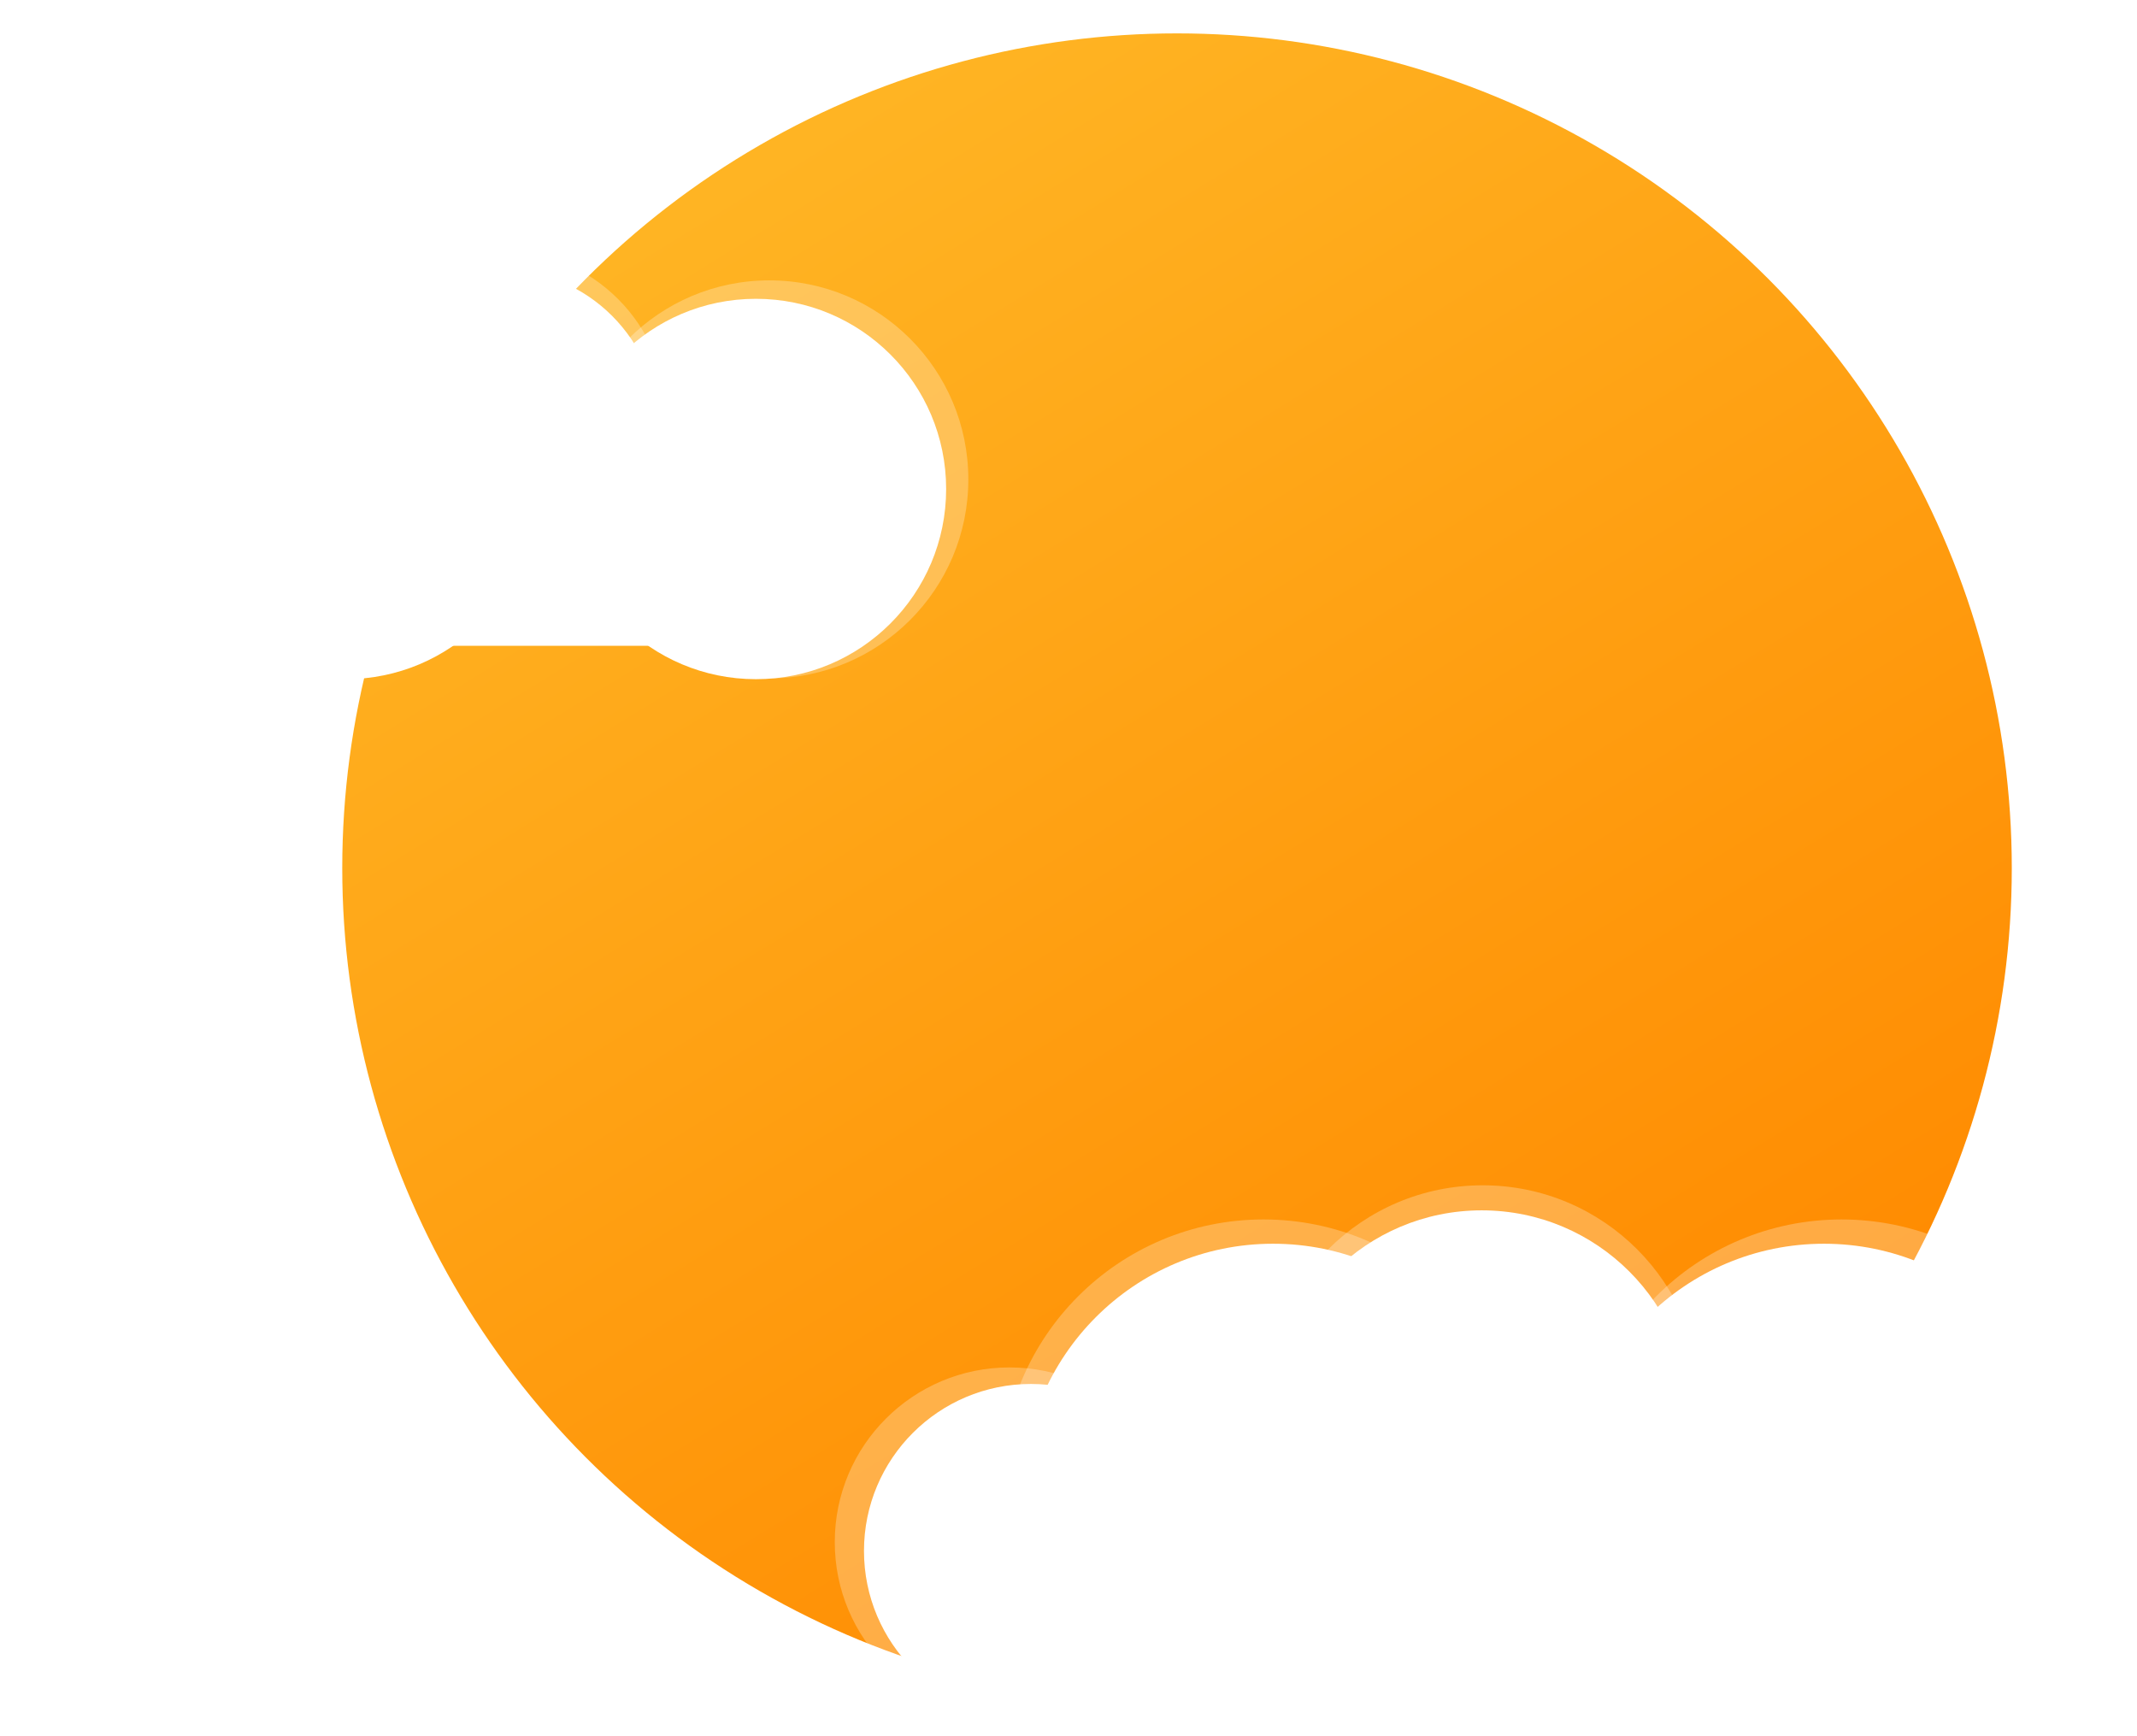 <svg width="256" height="208" viewBox="0 0 256 208" fill="none" xmlns="http://www.w3.org/2000/svg">
<g filter="url(#filter0_d_162_164)">
<circle cx="141" cy="100" r="100" fill="url(#paint0_linear_162_164)"/>
</g>
<g filter="url(#filter1_i_162_164)">
<ellipse cx="151.364" cy="173.483" rx="31.391" ry="31.391" fill="white" fill-opacity="0.26"/>
</g>
<g filter="url(#filter2_i_162_164)">
<ellipse cx="179.616" cy="166.159" rx="26.159" ry="26.159" fill="white" fill-opacity="0.26"/>
</g>
<g filter="url(#filter3_i_162_164)">
<path d="M256 173.483C256 190.82 241.946 204.874 224.609 204.874C207.273 204.874 193.219 190.82 193.219 173.483C193.219 156.147 207.273 142.093 224.609 142.093C241.946 142.093 256 156.147 256 173.483Z" fill="white" fill-opacity="0.26"/>
</g>
<g filter="url(#filter4_i_162_164)">
<ellipse cx="118.927" cy="183.947" rx="20.927" ry="20.927" fill="white" fill-opacity="0.26"/>
</g>
<rect x="119.973" y="178.715" width="104.636" height="26.159" fill="white" fill-opacity="0.26"/>
<g filter="url(#filter5_i_162_164)">
<circle cx="152.5" cy="175" r="30" fill="white"/>
</g>
<g filter="url(#filter6_i_162_164)">
<circle cx="179.5" cy="168" r="25" fill="white"/>
</g>
<g filter="url(#filter7_i_162_164)">
<path d="M252.5 175C252.5 191.569 239.069 205 222.5 205C205.931 205 192.5 191.569 192.5 175C192.5 158.431 205.931 145 222.5 145C239.069 145 252.5 158.431 252.5 175Z" fill="white"/>
</g>
<g filter="url(#filter8_i_162_164)">
<circle cx="121.5" cy="185" r="20" fill="white"/>
</g>
<rect x="122.5" y="180" width="100" height="25" fill="white"/>
<g filter="url(#filter9_i_162_164)">
<ellipse cx="40.529" cy="53.43" rx="23.841" ry="23.841" fill="white" fill-opacity="0.26"/>
</g>
<g filter="url(#filter10_i_162_164)">
<ellipse cx="61.987" cy="47.867" rx="19.868" ry="19.867" fill="white" fill-opacity="0.26"/>
</g>
<g filter="url(#filter11_i_162_164)">
<path d="M120 53.43C120 66.597 109.326 77.272 96.159 77.272C82.992 77.272 72.318 66.597 72.318 53.43C72.318 40.263 82.992 29.589 96.159 29.589C109.326 29.589 120 40.263 120 53.43Z" fill="white" fill-opacity="0.26"/>
</g>
<g filter="url(#filter12_i_162_164)">
<ellipse cx="15.894" cy="61.377" rx="15.894" ry="15.894" fill="white" fill-opacity="0.26"/>
</g>
<rect x="16.689" y="57.404" width="79.47" height="19.867" fill="white" fill-opacity="0.26"/>
<g filter="url(#filter13_i_162_164)">
<ellipse cx="41.392" cy="54.582" rx="22.785" ry="22.785" fill="white"/>
</g>
<g filter="url(#filter14_i_162_164)">
<circle cx="61.899" cy="49.266" r="18.987" fill="white"/>
</g>
<g filter="url(#filter15_i_162_164)">
<path d="M117.342 54.582C117.342 67.166 107.14 77.367 94.557 77.367C81.973 77.367 71.772 67.166 71.772 54.582C71.772 41.998 81.973 31.797 94.557 31.797C107.14 31.797 117.342 41.998 117.342 54.582Z" fill="white"/>
</g>
<g filter="url(#filter16_i_162_164)">
<circle cx="17.848" cy="62.177" r="15.19" fill="white"/>
</g>
<rect x="18.607" y="58.38" width="75.949" height="18.987" fill="white"/>
<defs>
<filter id="filter0_d_162_164" x="37" y="0" width="208" height="208" filterUnits="userSpaceOnUse" color-interpolation-filters="sRGB">
<feFlood flood-opacity="0" result="BackgroundImageFix"/>
<feColorMatrix in="SourceAlpha" type="matrix" values="0 0 0 0 0 0 0 0 0 0 0 0 0 0 0 0 0 0 127 0" result="hardAlpha"/>
<feOffset dy="4"/>
<feGaussianBlur stdDeviation="2"/>
<feComposite in2="hardAlpha" operator="out"/>
<feColorMatrix type="matrix" values="0 0 0 0 0 0 0 0 0 0 0 0 0 0 0 0 0 0 0.25 0"/>
<feBlend mode="normal" in2="BackgroundImageFix" result="effect1_dropShadow_162_164"/>
<feBlend mode="normal" in="SourceGraphic" in2="effect1_dropShadow_162_164" result="shape"/>
</filter>
<filter id="filter1_i_162_164" x="119.973" y="142.093" width="62.781" height="66.781" filterUnits="userSpaceOnUse" color-interpolation-filters="sRGB">
<feFlood flood-opacity="0" result="BackgroundImageFix"/>
<feBlend mode="normal" in="SourceGraphic" in2="BackgroundImageFix" result="shape"/>
<feColorMatrix in="SourceAlpha" type="matrix" values="0 0 0 0 0 0 0 0 0 0 0 0 0 0 0 0 0 0 127 0" result="hardAlpha"/>
<feOffset dy="4"/>
<feGaussianBlur stdDeviation="2"/>
<feComposite in2="hardAlpha" operator="arithmetic" k2="-1" k3="1"/>
<feColorMatrix type="matrix" values="0 0 0 0 0 0 0 0 0 0 0 0 0 0 0 0 0 0 0.25 0"/>
<feBlend mode="normal" in2="shape" result="effect1_innerShadow_162_164"/>
</filter>
<filter id="filter2_i_162_164" x="151.457" y="140" width="54.318" height="54.318" filterUnits="userSpaceOnUse" color-interpolation-filters="sRGB">
<feFlood flood-opacity="0" result="BackgroundImageFix"/>
<feBlend mode="normal" in="SourceGraphic" in2="BackgroundImageFix" result="shape"/>
<feColorMatrix in="SourceAlpha" type="matrix" values="0 0 0 0 0 0 0 0 0 0 0 0 0 0 0 0 0 0 127 0" result="hardAlpha"/>
<feOffset dx="-2" dy="2"/>
<feGaussianBlur stdDeviation="1"/>
<feComposite in2="hardAlpha" operator="arithmetic" k2="-1" k3="1"/>
<feColorMatrix type="matrix" values="0 0 0 0 0 0 0 0 0 0 0 0 0 0 0 0 0 0 0.25 0"/>
<feBlend mode="normal" in2="shape" result="effect1_innerShadow_162_164"/>
</filter>
<filter id="filter3_i_162_164" x="189.219" y="142.093" width="66.781" height="66.781" filterUnits="userSpaceOnUse" color-interpolation-filters="sRGB">
<feFlood flood-opacity="0" result="BackgroundImageFix"/>
<feBlend mode="normal" in="SourceGraphic" in2="BackgroundImageFix" result="shape"/>
<feColorMatrix in="SourceAlpha" type="matrix" values="0 0 0 0 0 0 0 0 0 0 0 0 0 0 0 0 0 0 127 0" result="hardAlpha"/>
<feOffset dx="-4" dy="4"/>
<feGaussianBlur stdDeviation="2"/>
<feComposite in2="hardAlpha" operator="arithmetic" k2="-1" k3="1"/>
<feColorMatrix type="matrix" values="0 0 0 0 0 0 0 0 0 0 0 0 0 0 0 0 0 0 0.25 0"/>
<feBlend mode="normal" in2="shape" result="effect1_innerShadow_162_164"/>
</filter>
<filter id="filter4_i_162_164" x="98" y="163.02" width="43.855" height="42.654" filterUnits="userSpaceOnUse" color-interpolation-filters="sRGB">
<feFlood flood-opacity="0" result="BackgroundImageFix"/>
<feBlend mode="normal" in="SourceGraphic" in2="BackgroundImageFix" result="shape"/>
<feColorMatrix in="SourceAlpha" type="matrix" values="0 0 0 0 0 0 0 0 0 0 0 0 0 0 0 0 0 0 127 0" result="hardAlpha"/>
<feOffset dx="2" dy="0.8"/>
<feGaussianBlur stdDeviation="1"/>
<feComposite in2="hardAlpha" operator="arithmetic" k2="-1" k3="1"/>
<feColorMatrix type="matrix" values="0 0 0 0 0 0 0 0 0 0 0 0 0 0 0 0 0 0 0.25 0"/>
<feBlend mode="normal" in2="shape" result="effect1_innerShadow_162_164"/>
</filter>
<filter id="filter5_i_162_164" x="122.5" y="145" width="60" height="64" filterUnits="userSpaceOnUse" color-interpolation-filters="sRGB">
<feFlood flood-opacity="0" result="BackgroundImageFix"/>
<feBlend mode="normal" in="SourceGraphic" in2="BackgroundImageFix" result="shape"/>
<feColorMatrix in="SourceAlpha" type="matrix" values="0 0 0 0 0 0 0 0 0 0 0 0 0 0 0 0 0 0 127 0" result="hardAlpha"/>
<feOffset dy="4"/>
<feGaussianBlur stdDeviation="2"/>
<feComposite in2="hardAlpha" operator="arithmetic" k2="-1" k3="1"/>
<feColorMatrix type="matrix" values="0 0 0 0 0 0 0 0 0 0 0 0 0 0 0 0 0 0 0.25 0"/>
<feBlend mode="normal" in2="shape" result="effect1_innerShadow_162_164"/>
</filter>
<filter id="filter6_i_162_164" x="152.5" y="143" width="52" height="52" filterUnits="userSpaceOnUse" color-interpolation-filters="sRGB">
<feFlood flood-opacity="0" result="BackgroundImageFix"/>
<feBlend mode="normal" in="SourceGraphic" in2="BackgroundImageFix" result="shape"/>
<feColorMatrix in="SourceAlpha" type="matrix" values="0 0 0 0 0 0 0 0 0 0 0 0 0 0 0 0 0 0 127 0" result="hardAlpha"/>
<feOffset dx="-2" dy="2"/>
<feGaussianBlur stdDeviation="1"/>
<feComposite in2="hardAlpha" operator="arithmetic" k2="-1" k3="1"/>
<feColorMatrix type="matrix" values="0 0 0 0 0 0 0 0 0 0 0 0 0 0 0 0 0 0 0.25 0"/>
<feBlend mode="normal" in2="shape" result="effect1_innerShadow_162_164"/>
</filter>
<filter id="filter7_i_162_164" x="188.5" y="145" width="64" height="64" filterUnits="userSpaceOnUse" color-interpolation-filters="sRGB">
<feFlood flood-opacity="0" result="BackgroundImageFix"/>
<feBlend mode="normal" in="SourceGraphic" in2="BackgroundImageFix" result="shape"/>
<feColorMatrix in="SourceAlpha" type="matrix" values="0 0 0 0 0 0 0 0 0 0 0 0 0 0 0 0 0 0 127 0" result="hardAlpha"/>
<feOffset dx="-4" dy="4"/>
<feGaussianBlur stdDeviation="2"/>
<feComposite in2="hardAlpha" operator="arithmetic" k2="-1" k3="1"/>
<feColorMatrix type="matrix" values="0 0 0 0 0 0 0 0 0 0 0 0 0 0 0 0 0 0 0.25 0"/>
<feBlend mode="normal" in2="shape" result="effect1_innerShadow_162_164"/>
</filter>
<filter id="filter8_i_162_164" x="101.5" y="165" width="42" height="40.8" filterUnits="userSpaceOnUse" color-interpolation-filters="sRGB">
<feFlood flood-opacity="0" result="BackgroundImageFix"/>
<feBlend mode="normal" in="SourceGraphic" in2="BackgroundImageFix" result="shape"/>
<feColorMatrix in="SourceAlpha" type="matrix" values="0 0 0 0 0 0 0 0 0 0 0 0 0 0 0 0 0 0 127 0" result="hardAlpha"/>
<feOffset dx="2" dy="0.8"/>
<feGaussianBlur stdDeviation="1"/>
<feComposite in2="hardAlpha" operator="arithmetic" k2="-1" k3="1"/>
<feColorMatrix type="matrix" values="0 0 0 0 0 0 0 0 0 0 0 0 0 0 0 0 0 0 0.25 0"/>
<feBlend mode="normal" in2="shape" result="effect1_innerShadow_162_164"/>
</filter>
<filter id="filter9_i_162_164" x="16.689" y="29.589" width="47.682" height="51.682" filterUnits="userSpaceOnUse" color-interpolation-filters="sRGB">
<feFlood flood-opacity="0" result="BackgroundImageFix"/>
<feBlend mode="normal" in="SourceGraphic" in2="BackgroundImageFix" result="shape"/>
<feColorMatrix in="SourceAlpha" type="matrix" values="0 0 0 0 0 0 0 0 0 0 0 0 0 0 0 0 0 0 127 0" result="hardAlpha"/>
<feOffset dy="4"/>
<feGaussianBlur stdDeviation="2"/>
<feComposite in2="hardAlpha" operator="arithmetic" k2="-1" k3="1"/>
<feColorMatrix type="matrix" values="0 0 0 0 0 0 0 0 0 0 0 0 0 0 0 0 0 0 0.25 0"/>
<feBlend mode="normal" in2="shape" result="effect1_innerShadow_162_164"/>
</filter>
<filter id="filter10_i_162_164" x="40.119" y="28" width="41.735" height="41.735" filterUnits="userSpaceOnUse" color-interpolation-filters="sRGB">
<feFlood flood-opacity="0" result="BackgroundImageFix"/>
<feBlend mode="normal" in="SourceGraphic" in2="BackgroundImageFix" result="shape"/>
<feColorMatrix in="SourceAlpha" type="matrix" values="0 0 0 0 0 0 0 0 0 0 0 0 0 0 0 0 0 0 127 0" result="hardAlpha"/>
<feOffset dx="-2" dy="2"/>
<feGaussianBlur stdDeviation="1"/>
<feComposite in2="hardAlpha" operator="arithmetic" k2="-1" k3="1"/>
<feColorMatrix type="matrix" values="0 0 0 0 0 0 0 0 0 0 0 0 0 0 0 0 0 0 0.25 0"/>
<feBlend mode="normal" in2="shape" result="effect1_innerShadow_162_164"/>
</filter>
<filter id="filter11_i_162_164" x="68.318" y="29.589" width="51.682" height="51.682" filterUnits="userSpaceOnUse" color-interpolation-filters="sRGB">
<feFlood flood-opacity="0" result="BackgroundImageFix"/>
<feBlend mode="normal" in="SourceGraphic" in2="BackgroundImageFix" result="shape"/>
<feColorMatrix in="SourceAlpha" type="matrix" values="0 0 0 0 0 0 0 0 0 0 0 0 0 0 0 0 0 0 127 0" result="hardAlpha"/>
<feOffset dx="-4" dy="4"/>
<feGaussianBlur stdDeviation="2"/>
<feComposite in2="hardAlpha" operator="arithmetic" k2="-1" k3="1"/>
<feColorMatrix type="matrix" values="0 0 0 0 0 0 0 0 0 0 0 0 0 0 0 0 0 0 0.25 0"/>
<feBlend mode="normal" in2="shape" result="effect1_innerShadow_162_164"/>
</filter>
<filter id="filter12_i_162_164" x="0" y="45.483" width="33.788" height="32.588" filterUnits="userSpaceOnUse" color-interpolation-filters="sRGB">
<feFlood flood-opacity="0" result="BackgroundImageFix"/>
<feBlend mode="normal" in="SourceGraphic" in2="BackgroundImageFix" result="shape"/>
<feColorMatrix in="SourceAlpha" type="matrix" values="0 0 0 0 0 0 0 0 0 0 0 0 0 0 0 0 0 0 127 0" result="hardAlpha"/>
<feOffset dx="2" dy="0.8"/>
<feGaussianBlur stdDeviation="1"/>
<feComposite in2="hardAlpha" operator="arithmetic" k2="-1" k3="1"/>
<feColorMatrix type="matrix" values="0 0 0 0 0 0 0 0 0 0 0 0 0 0 0 0 0 0 0.25 0"/>
<feBlend mode="normal" in2="shape" result="effect1_innerShadow_162_164"/>
</filter>
<filter id="filter13_i_162_164" x="18.607" y="31.797" width="45.57" height="49.57" filterUnits="userSpaceOnUse" color-interpolation-filters="sRGB">
<feFlood flood-opacity="0" result="BackgroundImageFix"/>
<feBlend mode="normal" in="SourceGraphic" in2="BackgroundImageFix" result="shape"/>
<feColorMatrix in="SourceAlpha" type="matrix" values="0 0 0 0 0 0 0 0 0 0 0 0 0 0 0 0 0 0 127 0" result="hardAlpha"/>
<feOffset dy="4"/>
<feGaussianBlur stdDeviation="2"/>
<feComposite in2="hardAlpha" operator="arithmetic" k2="-1" k3="1"/>
<feColorMatrix type="matrix" values="0 0 0 0 0 0 0 0 0 0 0 0 0 0 0 0 0 0 0.25 0"/>
<feBlend mode="normal" in2="shape" result="effect1_innerShadow_162_164"/>
</filter>
<filter id="filter14_i_162_164" x="40.912" y="30.278" width="39.975" height="39.975" filterUnits="userSpaceOnUse" color-interpolation-filters="sRGB">
<feFlood flood-opacity="0" result="BackgroundImageFix"/>
<feBlend mode="normal" in="SourceGraphic" in2="BackgroundImageFix" result="shape"/>
<feColorMatrix in="SourceAlpha" type="matrix" values="0 0 0 0 0 0 0 0 0 0 0 0 0 0 0 0 0 0 127 0" result="hardAlpha"/>
<feOffset dx="-2" dy="2"/>
<feGaussianBlur stdDeviation="1"/>
<feComposite in2="hardAlpha" operator="arithmetic" k2="-1" k3="1"/>
<feColorMatrix type="matrix" values="0 0 0 0 0 0 0 0 0 0 0 0 0 0 0 0 0 0 0.25 0"/>
<feBlend mode="normal" in2="shape" result="effect1_innerShadow_162_164"/>
</filter>
<filter id="filter15_i_162_164" x="67.772" y="31.797" width="49.57" height="49.57" filterUnits="userSpaceOnUse" color-interpolation-filters="sRGB">
<feFlood flood-opacity="0" result="BackgroundImageFix"/>
<feBlend mode="normal" in="SourceGraphic" in2="BackgroundImageFix" result="shape"/>
<feColorMatrix in="SourceAlpha" type="matrix" values="0 0 0 0 0 0 0 0 0 0 0 0 0 0 0 0 0 0 127 0" result="hardAlpha"/>
<feOffset dx="-4" dy="4"/>
<feGaussianBlur stdDeviation="2"/>
<feComposite in2="hardAlpha" operator="arithmetic" k2="-1" k3="1"/>
<feColorMatrix type="matrix" values="0 0 0 0 0 0 0 0 0 0 0 0 0 0 0 0 0 0 0.25 0"/>
<feBlend mode="normal" in2="shape" result="effect1_innerShadow_162_164"/>
</filter>
<filter id="filter16_i_162_164" x="2.658" y="46.987" width="32.38" height="31.18" filterUnits="userSpaceOnUse" color-interpolation-filters="sRGB">
<feFlood flood-opacity="0" result="BackgroundImageFix"/>
<feBlend mode="normal" in="SourceGraphic" in2="BackgroundImageFix" result="shape"/>
<feColorMatrix in="SourceAlpha" type="matrix" values="0 0 0 0 0 0 0 0 0 0 0 0 0 0 0 0 0 0 127 0" result="hardAlpha"/>
<feOffset dx="2" dy="0.8"/>
<feGaussianBlur stdDeviation="1"/>
<feComposite in2="hardAlpha" operator="arithmetic" k2="-1" k3="1"/>
<feColorMatrix type="matrix" values="0 0 0 0 0 0 0 0 0 0 0 0 0 0 0 0 0 0 0.25 0"/>
<feBlend mode="normal" in2="shape" result="effect1_innerShadow_162_164"/>
</filter>
<linearGradient id="paint0_linear_162_164" x1="98.333" y1="11.333" x2="199" y2="175.333" gradientUnits="userSpaceOnUse">
<stop stop-color="#FFB423"/>
<stop offset="1" stop-color="#FF8A00"/>
</linearGradient>
</defs>
</svg>
